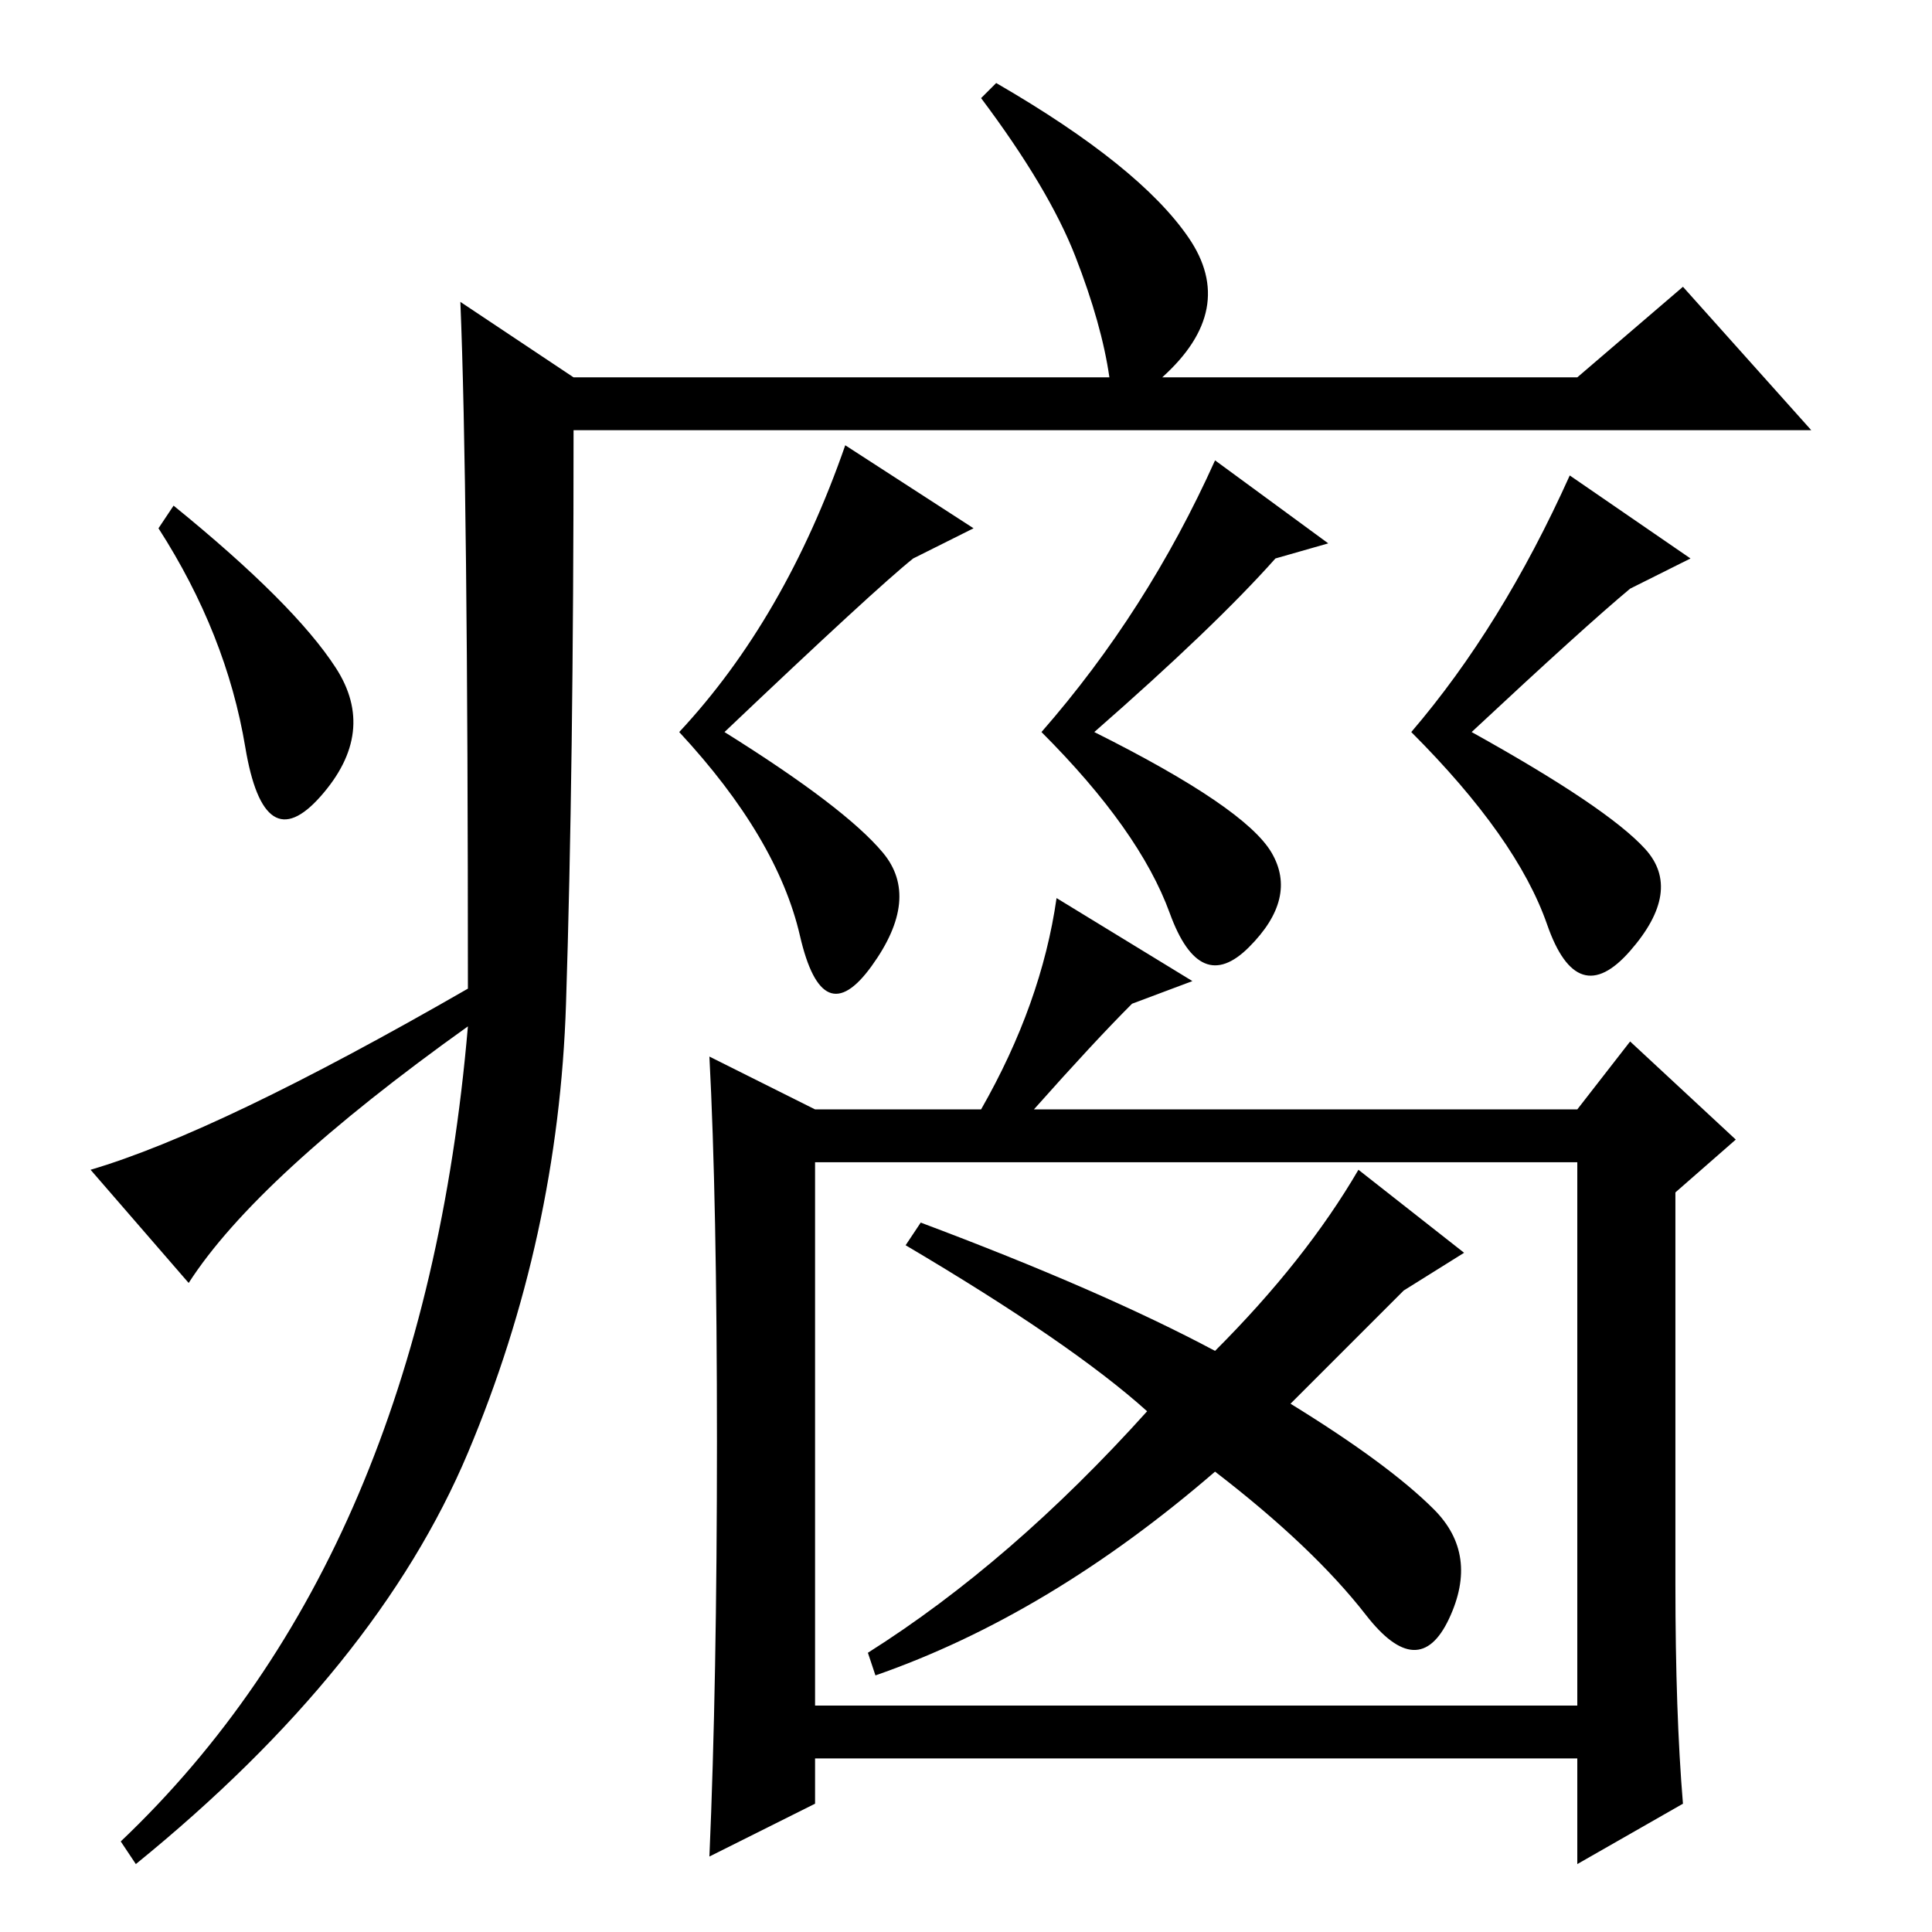 <?xml version="1.0" standalone="no"?>
<!DOCTYPE svg PUBLIC "-//W3C//DTD SVG 1.1//EN" "http://www.w3.org/Graphics/SVG/1.1/DTD/svg11.dtd" >
<svg xmlns="http://www.w3.org/2000/svg" xmlns:xlink="http://www.w3.org/1999/xlink" version="1.1" viewBox="0 -36 256 256">
  <g transform="matrix(1 0 0 -1 0 220)">
   <path fill="currentColor"
d="M61 216l15 -10h71q-1 7 -4.5 16t-12.5 21l2 2q19 -11 25.5 -20.5t-3.5 -18.5h55l14 12l17 -19h-164q0 -45 -1 -76t-13 -59.5t-44 -54.5l-2 3q40 38 46 108q-28 -20 -37 -34l-13 15q17 5 50 24q0 67 -1 91zM44.5 167.5q5.5 -8.5 -2 -17t-10 6.5t-11.5 29l2 3
q16 -13 21.5 -21.5zM96 159q16 -10 21 -16t-1.5 -15t-9.5 4t-16 27q14 15 22 38l17 -11l-8 -4q-5 -4 -25 -23zM145 159q20 -10 23.5 -16t-3 -12.5t-10.5 4.5t-17 24q14 16 23 36l15 -11l-7 -2q-8 -9 -24 -23zM195 159q18 -10 23 -15.5t-2 -13.5t-11 3.5t-18 25.5
q12 14 21 34l16 -11l-8 -4q-6 -5 -21 -19zM137 109h72l7 9l14 -13l-8 -7v-52q0 -17 1 -29l-14 -8v14h-101v-6l-14 -7q1 23 1 55t-1 51l14 -7h22q8 14 10 28l18 -11l-8 -3q-5 -5 -13 -14zM108 30h101v72h-101v-72zM171 70q13 -8 19 -14t2 -14.5t-11 0.5t-20 19
q-22 -19 -45 -27l-1 3q19 12 37 32q-10 9 -32 22l2 3q24 -9 39 -17q12 12 19 24l14 -11l-8 -5z" />
  </g>

</svg>
